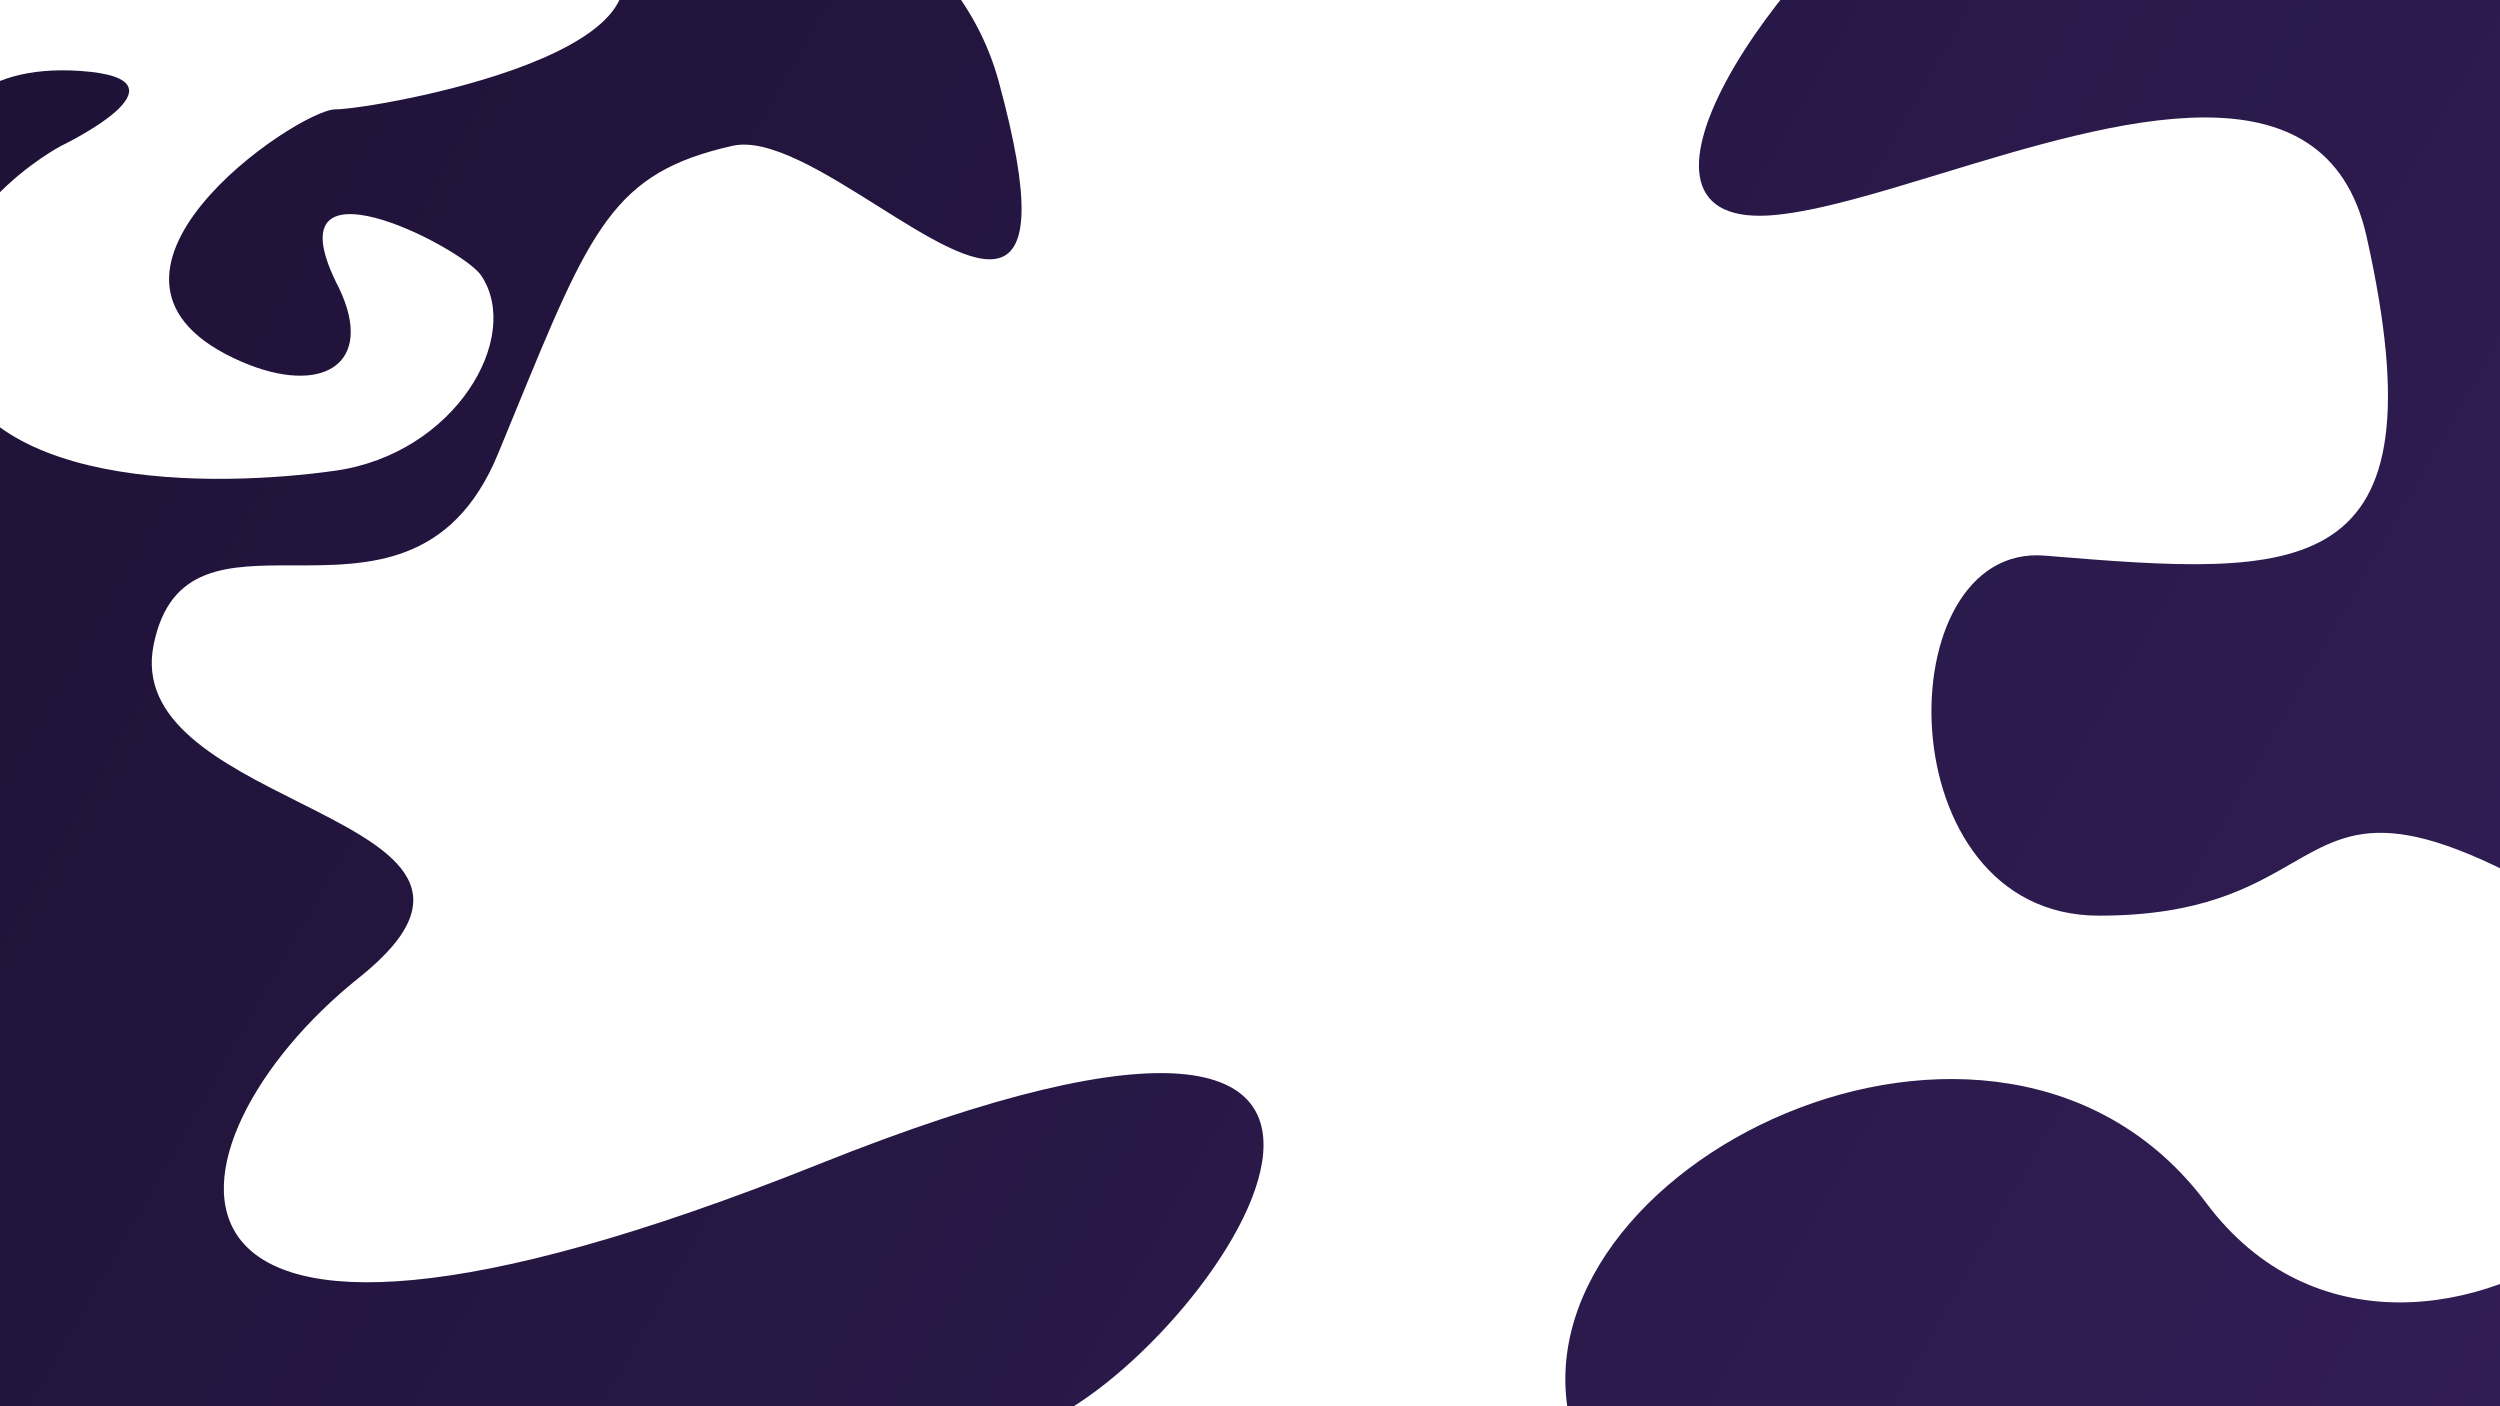 <svg width="1920" height="1080" viewBox="0 0 1920 1080" fill="none" xmlns="http://www.w3.org/2000/svg">
<path fill-rule="evenodd" clip-rule="evenodd" d="M767 62.5C700.137 -182.665 211.539 -206.065 24.857 -101.512C23.793 -97.626 22.706 -93.659 21.599 -89.613C17.387 -74.235 12.866 -57.723 8.096 -40.246C-21.753 -36.126 -51.514 -32.255 -73.5 -29.5L-50 134C-50.459 117.949 -44.234 93.55 -23.278 75.918C-88.806 321.733 -171.666 656.539 -167.874 801.794C-161.826 1033.51 100.659 1333.51 331.291 1490.34C561.923 1647.17 1851.77 1541.68 2035.63 1415.46C2168.88 1323.98 2188.61 1058.87 2213.94 718.696C2223.56 589.486 2233.99 449.449 2251.75 303.987C2299.12 -84.026 1867.1 -102.329 1568.51 -114.979C1541.79 -116.111 1516.14 -117.198 1492 -118.5C1358.67 -27.604 1223.79 179.347 1364.5 165C1398.17 161.567 1442.72 147.984 1490.82 133.316C1624.85 92.449 1786.49 43.163 1817.5 181.537C1877.74 450.299 1767.5 443 1570.36 426.729C1448.73 416.689 1447.5 703.228 1612 703.228C1690.25 703.228 1728.29 681.342 1759.76 663.24C1808.77 635.045 1841.81 616.034 1985.95 703.228C2222.63 846.401 1854.97 1138.76 1694.5 924C1534.03 709.241 1157.05 897.399 1206.64 1095.2C1231.93 1196.06 1339.19 1165.66 1413.51 1144.6C1484.95 1124.35 1525.95 1112.73 1434.45 1234.61C1247.77 1483.28 663.933 1146.07 795.377 1095.2C926.821 1044.34 1183.26 672.279 628.854 894.103C74.45 1115.93 117.996 876.677 275.649 750.93C361.588 682.383 299.198 651.063 228.901 615.773C170.241 586.324 106.075 554.112 117.996 495.198C130.357 434.114 174.992 434.164 225.737 434.221C282.584 434.286 347.1 434.359 382.5 348.5C386.804 338.062 390.891 328.095 394.794 318.574C453.981 174.225 471.033 132.639 562.5 112C590.523 105.677 633.482 132.683 674.174 158.264C749.873 205.852 817.73 248.51 767 62.5ZM-23.278 75.918C-6.153 61.511 20.809 51.622 62 54.5C153.6 60.9 47 112 47 112C47 112 -57.3 166.5 -42.5 260.5C-24 378 165.5 374.5 257.5 361.5C349.5 348.5 401.5 259 369.5 211.5C354.951 189.903 203.704 112 260.5 221.5C288.5 280.5 246.633 304.071 186 278C36.779 213.837 229 84 257.5 84C286 84 557 37.5 457 -53.5C357 -144.5 135.004 -67.5 126.5 -60.5C122.04 -56.829 64.908 -48.087 8.096 -40.246C-1.523 -5 -12.15 34.176 -23.278 75.918Z" fill="url(#paint0_linear_138_866)"/>
<defs>
<linearGradient id="paint0_linear_138_866" x1="2632.5" y1="1569" x2="-294.5" y2="-98.001" gradientUnits="userSpaceOnUse">
<stop offset="0.038" stop-color="#37215F"/>
<stop offset="1" stop-color="#1C1032"/>
</linearGradient>
</defs>
</svg>
